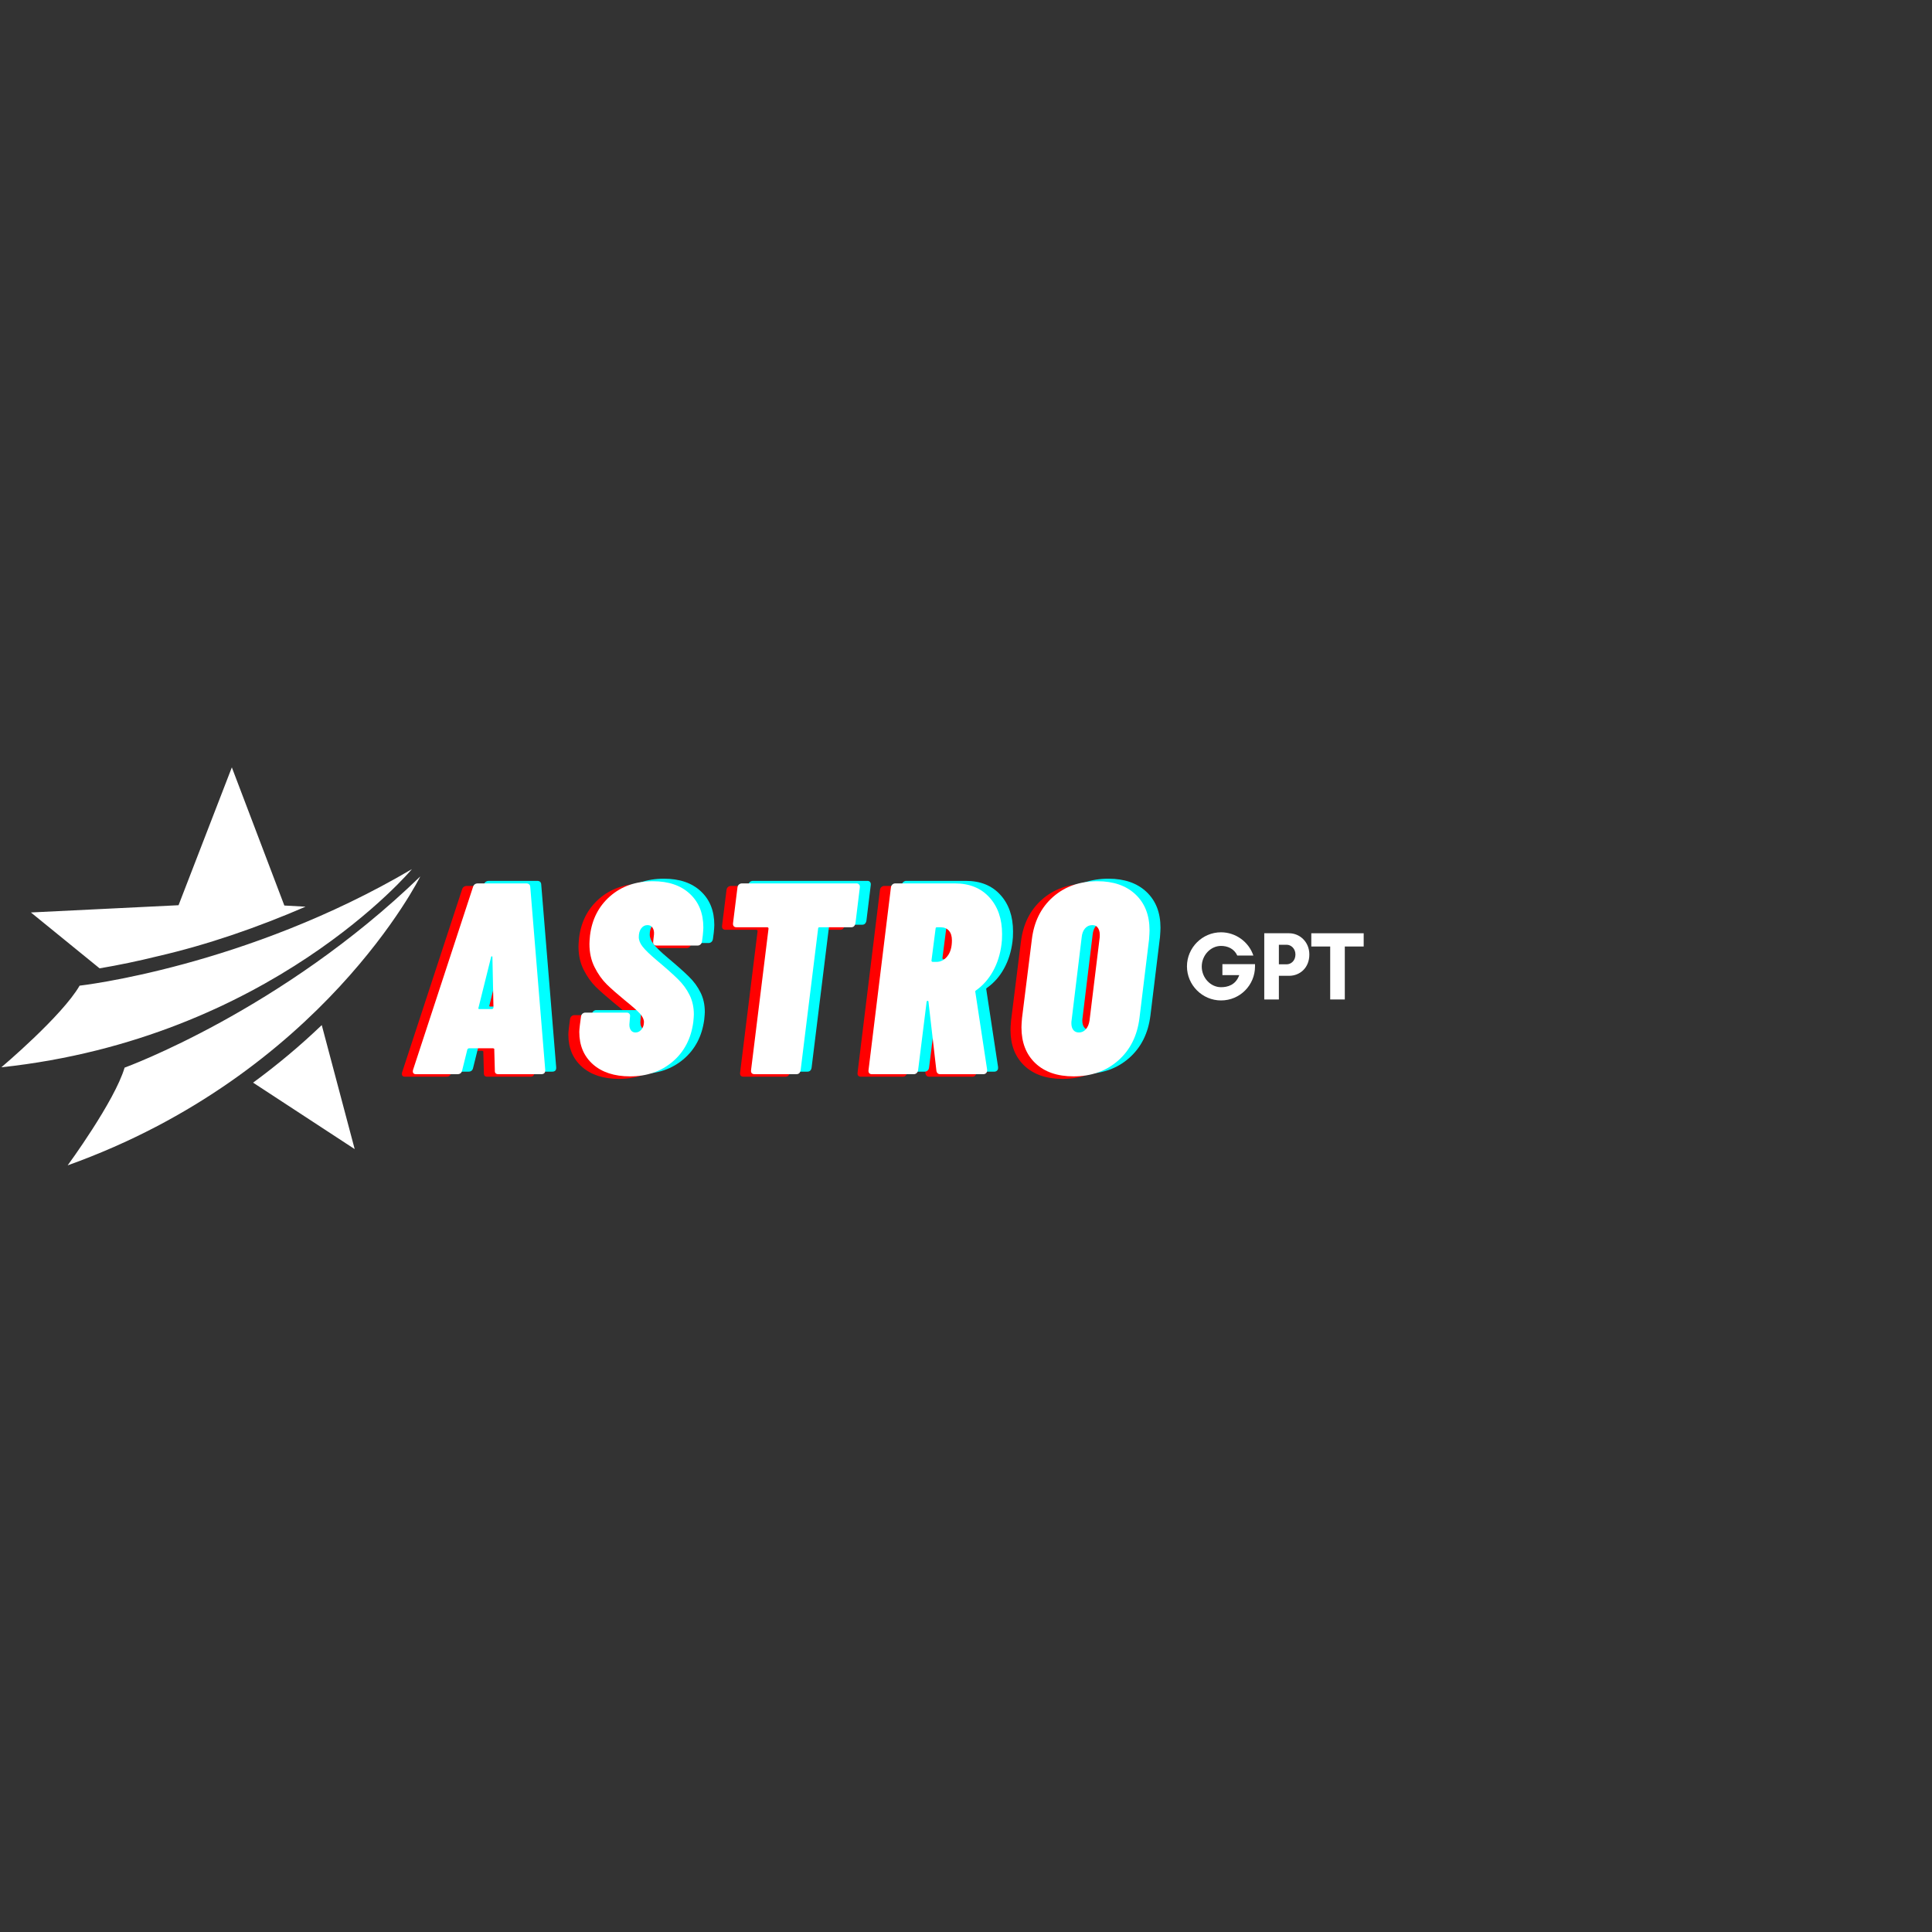 <svg xmlns="http://www.w3.org/2000/svg" xmlns:xlink="http://www.w3.org/1999/xlink" width="500" zoomAndPan="magnify" viewBox="0 0 375 375" height="500" preserveAspectRatio="xMidYMid meet" version="1.0"><rect x="0" y="0" width="375" height="375" fill="#333333" stroke="none"/><defs><g/><clipPath id="17d42789ac"><path d="M 0 148.945 L 81.75 148.945 L 81.75 226.195 L 0 226.195 Z M 0 148.945 " clip-rule="nonzero"/></clipPath></defs><g clip-path="url(#17d42789ac)"><path fill="#ffffff" d="M 45 148.945 L 34.656 175.703 L 6 177.109 L 19.332 187.957 C 23.105 187.316 26.855 186.531 30.57 185.613 C 40.434 183.34 50.008 179.996 59.309 175.988 L 55.191 175.762 Z M 79.949 168.699 C 47.691 187.707 15.453 191.316 15.453 191.316 C 12.035 197.227 0.262 207.16 0.262 207.16 C 52.484 201.562 79.949 168.699 79.949 168.699 Z M 81.578 170.117 C 54.68 196.16 24.184 207.227 24.184 207.227 C 22.25 213.777 13.133 226.195 13.133 226.195 C 62.586 208.504 81.578 170.117 81.578 170.117 Z M 62.453 198.969 C 58.27 202.98 53.809 206.707 49.125 210.141 L 68.844 223.039 Z M 62.453 198.969 " fill-opacity="1" fill-rule="evenodd"/></g><g fill="#ff0000" fill-opacity="1"><g transform="translate(78.156, 208.99)"><g><path d="M 16.453 0 C 15.961 0 15.734 -0.242 15.766 -0.734 L 15.656 -4.766 C 15.695 -4.836 15.68 -4.898 15.609 -4.953 C 15.535 -5.004 15.461 -5.031 15.391 -5.031 L 10.797 -5.031 C 10.617 -5.031 10.492 -4.941 10.422 -4.766 L 9.422 -0.734 C 9.316 -0.242 9.016 0 8.516 0 L 0.469 0 C -0.051 0 -0.242 -0.281 -0.109 -0.844 L 11.531 -36.344 C 11.676 -36.801 11.992 -37.031 12.484 -37.031 L 21.844 -37.031 C 22.344 -37.031 22.609 -36.801 22.641 -36.344 L 25.547 -0.844 L 25.547 -0.734 C 25.547 -0.242 25.285 0 24.766 0 Z M 12.594 -12.906 C 12.52 -12.727 12.57 -12.641 12.75 -12.641 L 15.234 -12.641 C 15.336 -12.641 15.426 -12.727 15.5 -12.906 L 15.297 -22.703 C 15.297 -22.836 15.25 -22.895 15.156 -22.875 C 15.07 -22.863 15.031 -22.805 15.031 -22.703 Z M 12.594 -12.906 "/></g></g></g><g fill="#ff0000" fill-opacity="1"><g transform="translate(109.159, 208.99)"><g><path d="M 11 0.422 C 7.969 0.422 5.566 -0.359 3.797 -1.922 C 2.035 -3.492 1.156 -5.586 1.156 -8.203 C 1.156 -8.453 1.191 -8.891 1.266 -9.516 L 1.484 -11.156 C 1.516 -11.406 1.609 -11.598 1.766 -11.734 C 1.93 -11.879 2.117 -11.953 2.328 -11.953 L 10.375 -11.953 C 10.582 -11.953 10.75 -11.879 10.875 -11.734 C 11 -11.598 11.039 -11.406 11 -11.156 L 10.906 -10 C 10.832 -9.438 10.898 -8.977 11.109 -8.625 C 11.316 -8.27 11.633 -8.094 12.062 -8.094 C 12.52 -8.094 12.906 -8.285 13.219 -8.672 C 13.539 -9.066 13.703 -9.547 13.703 -10.109 C 13.703 -10.641 13.445 -11.188 12.938 -11.75 C 12.426 -12.312 11.445 -13.176 10 -14.344 C 8.594 -15.5 7.426 -16.523 6.5 -17.422 C 5.582 -18.328 4.789 -19.441 4.125 -20.766 C 3.457 -22.086 3.125 -23.598 3.125 -25.297 C 3.125 -25.609 3.16 -26.148 3.234 -26.922 C 3.617 -30.066 4.922 -32.609 7.141 -34.547 C 9.359 -36.484 12.129 -37.453 15.453 -37.453 C 18.484 -37.453 20.867 -36.641 22.609 -35.016 C 24.359 -33.398 25.234 -31.219 25.234 -28.469 C 25.234 -28.145 25.195 -27.629 25.125 -26.922 L 24.969 -25.766 C 24.938 -25.516 24.836 -25.316 24.672 -25.172 C 24.516 -25.035 24.332 -24.969 24.125 -24.969 L 16.141 -24.969 C 15.922 -24.969 15.75 -25.035 15.625 -25.172 C 15.508 -25.316 15.469 -25.516 15.5 -25.766 L 15.656 -27.141 C 15.695 -27.672 15.602 -28.102 15.375 -28.438 C 15.145 -28.77 14.816 -28.938 14.391 -28.938 C 13.898 -28.938 13.492 -28.723 13.172 -28.297 C 12.859 -27.879 12.703 -27.316 12.703 -26.609 C 12.703 -26.016 12.945 -25.398 13.438 -24.766 C 13.926 -24.129 14.844 -23.242 16.188 -22.109 C 17.988 -20.598 19.363 -19.375 20.312 -18.438 C 21.27 -17.5 22.02 -16.473 22.562 -15.359 C 23.113 -14.254 23.391 -13 23.391 -11.594 C 23.391 -11.301 23.352 -10.805 23.281 -10.109 C 22.852 -6.898 21.52 -4.344 19.281 -2.438 C 17.039 -0.531 14.281 0.422 11 0.422 Z M 11 0.422 "/></g></g></g><g fill="#ff0000" fill-opacity="1"><g transform="translate(136.67, 208.99)"><g><path d="M 27.453 -37.031 C 27.672 -37.031 27.836 -36.957 27.953 -36.812 C 28.078 -36.676 28.125 -36.484 28.094 -36.234 L 27.25 -29.312 C 27.207 -29.062 27.113 -28.863 26.969 -28.719 C 26.832 -28.582 26.645 -28.516 26.406 -28.516 L 20.266 -28.516 C 20.086 -28.516 20 -28.426 20 -28.25 L 16.609 -0.797 C 16.578 -0.547 16.488 -0.348 16.344 -0.203 C 16.207 -0.066 16.016 0 15.766 0 L 7.672 0 C 7.422 0 7.234 -0.066 7.109 -0.203 C 6.992 -0.348 6.953 -0.547 6.984 -0.797 L 10.375 -28.25 C 10.375 -28.426 10.285 -28.516 10.109 -28.516 L 4.172 -28.516 C 3.93 -28.516 3.75 -28.582 3.625 -28.719 C 3.5 -28.863 3.453 -29.062 3.484 -29.312 L 4.344 -36.234 C 4.375 -36.484 4.469 -36.676 4.625 -36.812 C 4.789 -36.957 4.992 -37.031 5.234 -37.031 Z M 27.453 -37.031 "/></g></g></g><g fill="#ff0000" fill-opacity="1"><g transform="translate(166.032, 208.99)"><g><path d="M 14.344 0 C 13.914 0 13.664 -0.227 13.594 -0.688 L 12.062 -14.016 C 12.062 -14.16 12.008 -14.234 11.906 -14.234 C 11.758 -14.234 11.688 -14.145 11.688 -13.969 L 10.047 -0.797 C 10.016 -0.547 9.914 -0.348 9.75 -0.203 C 9.594 -0.066 9.41 0 9.203 0 L 1.062 0 C 0.844 0 0.672 -0.066 0.547 -0.203 C 0.43 -0.348 0.391 -0.547 0.422 -0.797 L 4.766 -36.234 C 4.797 -36.484 4.891 -36.676 5.047 -36.812 C 5.211 -36.957 5.398 -37.031 5.609 -37.031 L 17.188 -37.031 C 20.008 -37.031 22.238 -36.129 23.875 -34.328 C 25.52 -32.535 26.344 -30.156 26.344 -27.188 C 26.344 -26.344 26.305 -25.691 26.234 -25.234 C 25.992 -23.297 25.445 -21.555 24.594 -20.016 C 23.75 -18.484 22.66 -17.242 21.328 -16.297 C 21.148 -16.191 21.094 -16.066 21.156 -15.922 L 23.438 -0.906 L 23.438 -0.688 C 23.438 -0.477 23.363 -0.312 23.219 -0.188 C 23.082 -0.062 22.91 0 22.703 0 Z M 13.703 -28.516 C 13.523 -28.516 13.438 -28.426 13.438 -28.25 L 12.641 -22.062 C 12.641 -21.883 12.727 -21.797 12.906 -21.797 L 13.594 -21.797 C 14.438 -21.797 15.148 -22.164 15.734 -22.906 C 16.316 -23.645 16.609 -24.672 16.609 -25.984 C 16.609 -26.785 16.414 -27.406 16.031 -27.844 C 15.645 -28.289 15.113 -28.516 14.438 -28.516 Z M 13.703 -28.516 "/></g></g></g><g fill="#ff0000" fill-opacity="1"><g transform="translate(194.919, 208.99)"><g><path d="M 11.328 0.422 C 8.18 0.422 5.707 -0.43 3.906 -2.141 C 2.113 -3.848 1.219 -6.164 1.219 -9.094 C 1.219 -9.445 1.254 -10.051 1.328 -10.906 L 3.234 -26.141 C 3.648 -29.598 5.016 -32.348 7.328 -34.391 C 9.641 -36.43 12.523 -37.453 15.984 -37.453 C 19.086 -37.453 21.547 -36.598 23.359 -34.891 C 25.172 -33.18 26.078 -30.863 26.078 -27.938 C 26.078 -27.582 26.047 -26.984 25.984 -26.141 L 24.125 -10.906 C 23.695 -7.445 22.316 -4.691 19.984 -2.641 C 17.66 -0.598 14.773 0.422 11.328 0.422 Z M 12.375 -8.094 C 12.906 -8.094 13.352 -8.301 13.719 -8.719 C 14.094 -9.145 14.332 -9.727 14.438 -10.469 L 16.406 -26.562 C 16.469 -27.301 16.375 -27.879 16.125 -28.297 C 15.883 -28.723 15.5 -28.938 14.969 -28.938 C 14.406 -28.938 13.938 -28.723 13.562 -28.297 C 13.195 -27.879 12.977 -27.301 12.906 -26.562 L 10.953 -10.469 C 10.922 -10.332 10.906 -10.141 10.906 -9.891 C 10.906 -9.328 11.035 -8.883 11.297 -8.562 C 11.555 -8.25 11.914 -8.094 12.375 -8.094 Z M 12.375 -8.094 "/></g></g></g><g fill="#00ffff" fill-opacity="1"><g transform="translate(82.409, 208.008)"><g><path d="M 16.453 0 C 15.961 0 15.734 -0.242 15.766 -0.734 L 15.656 -4.766 C 15.695 -4.836 15.68 -4.898 15.609 -4.953 C 15.535 -5.004 15.461 -5.031 15.391 -5.031 L 10.797 -5.031 C 10.617 -5.031 10.492 -4.941 10.422 -4.766 L 9.422 -0.734 C 9.316 -0.242 9.016 0 8.516 0 L 0.469 0 C -0.051 0 -0.242 -0.281 -0.109 -0.844 L 11.531 -36.344 C 11.676 -36.801 11.992 -37.031 12.484 -37.031 L 21.844 -37.031 C 22.344 -37.031 22.609 -36.801 22.641 -36.344 L 25.547 -0.844 L 25.547 -0.734 C 25.547 -0.242 25.285 0 24.766 0 Z M 12.594 -12.906 C 12.52 -12.727 12.57 -12.641 12.75 -12.641 L 15.234 -12.641 C 15.336 -12.641 15.426 -12.727 15.5 -12.906 L 15.297 -22.703 C 15.297 -22.836 15.25 -22.895 15.156 -22.875 C 15.07 -22.863 15.031 -22.805 15.031 -22.703 Z M 12.594 -12.906 "/></g></g></g><g fill="#00ffff" fill-opacity="1"><g transform="translate(113.412, 208.008)"><g><path d="M 11 0.422 C 7.969 0.422 5.566 -0.359 3.797 -1.922 C 2.035 -3.492 1.156 -5.586 1.156 -8.203 C 1.156 -8.453 1.191 -8.891 1.266 -9.516 L 1.484 -11.156 C 1.516 -11.406 1.609 -11.598 1.766 -11.734 C 1.93 -11.879 2.117 -11.953 2.328 -11.953 L 10.375 -11.953 C 10.582 -11.953 10.75 -11.879 10.875 -11.734 C 11 -11.598 11.039 -11.406 11 -11.156 L 10.906 -10 C 10.832 -9.438 10.898 -8.977 11.109 -8.625 C 11.316 -8.27 11.633 -8.094 12.062 -8.094 C 12.52 -8.094 12.906 -8.285 13.219 -8.672 C 13.539 -9.066 13.703 -9.547 13.703 -10.109 C 13.703 -10.641 13.445 -11.188 12.938 -11.75 C 12.426 -12.312 11.445 -13.176 10 -14.344 C 8.594 -15.5 7.426 -16.523 6.5 -17.422 C 5.582 -18.328 4.789 -19.441 4.125 -20.766 C 3.457 -22.086 3.125 -23.598 3.125 -25.297 C 3.125 -25.609 3.16 -26.148 3.234 -26.922 C 3.617 -30.066 4.922 -32.609 7.141 -34.547 C 9.359 -36.484 12.129 -37.453 15.453 -37.453 C 18.484 -37.453 20.867 -36.641 22.609 -35.016 C 24.359 -33.398 25.234 -31.219 25.234 -28.469 C 25.234 -28.145 25.195 -27.629 25.125 -26.922 L 24.969 -25.766 C 24.938 -25.516 24.836 -25.316 24.672 -25.172 C 24.516 -25.035 24.332 -24.969 24.125 -24.969 L 16.141 -24.969 C 15.922 -24.969 15.75 -25.035 15.625 -25.172 C 15.508 -25.316 15.469 -25.516 15.5 -25.766 L 15.656 -27.141 C 15.695 -27.672 15.602 -28.102 15.375 -28.438 C 15.145 -28.77 14.816 -28.938 14.391 -28.938 C 13.898 -28.938 13.492 -28.723 13.172 -28.297 C 12.859 -27.879 12.703 -27.316 12.703 -26.609 C 12.703 -26.016 12.945 -25.398 13.438 -24.766 C 13.926 -24.129 14.844 -23.242 16.188 -22.109 C 17.988 -20.598 19.363 -19.375 20.312 -18.438 C 21.27 -17.5 22.02 -16.473 22.562 -15.359 C 23.113 -14.254 23.391 -13 23.391 -11.594 C 23.391 -11.301 23.352 -10.805 23.281 -10.109 C 22.852 -6.898 21.52 -4.344 19.281 -2.438 C 17.039 -0.531 14.281 0.422 11 0.422 Z M 11 0.422 "/></g></g></g><g fill="#00ffff" fill-opacity="1"><g transform="translate(140.923, 208.008)"><g><path d="M 27.453 -37.031 C 27.672 -37.031 27.836 -36.957 27.953 -36.812 C 28.078 -36.676 28.125 -36.484 28.094 -36.234 L 27.25 -29.312 C 27.207 -29.062 27.113 -28.863 26.969 -28.719 C 26.832 -28.582 26.645 -28.516 26.406 -28.516 L 20.266 -28.516 C 20.086 -28.516 20 -28.426 20 -28.25 L 16.609 -0.797 C 16.578 -0.547 16.488 -0.348 16.344 -0.203 C 16.207 -0.066 16.016 0 15.766 0 L 7.672 0 C 7.422 0 7.234 -0.066 7.109 -0.203 C 6.992 -0.348 6.953 -0.547 6.984 -0.797 L 10.375 -28.25 C 10.375 -28.426 10.285 -28.516 10.109 -28.516 L 4.172 -28.516 C 3.93 -28.516 3.75 -28.582 3.625 -28.719 C 3.5 -28.863 3.453 -29.062 3.484 -29.312 L 4.344 -36.234 C 4.375 -36.484 4.469 -36.676 4.625 -36.812 C 4.789 -36.957 4.992 -37.031 5.234 -37.031 Z M 27.453 -37.031 "/></g></g></g><g fill="#00ffff" fill-opacity="1"><g transform="translate(170.286, 208.008)"><g><path d="M 14.344 0 C 13.914 0 13.664 -0.227 13.594 -0.688 L 12.062 -14.016 C 12.062 -14.16 12.008 -14.234 11.906 -14.234 C 11.758 -14.234 11.688 -14.145 11.688 -13.969 L 10.047 -0.797 C 10.016 -0.547 9.914 -0.348 9.75 -0.203 C 9.594 -0.066 9.41 0 9.203 0 L 1.062 0 C 0.844 0 0.672 -0.066 0.547 -0.203 C 0.43 -0.348 0.391 -0.547 0.422 -0.797 L 4.766 -36.234 C 4.797 -36.484 4.891 -36.676 5.047 -36.812 C 5.211 -36.957 5.398 -37.031 5.609 -37.031 L 17.188 -37.031 C 20.008 -37.031 22.238 -36.129 23.875 -34.328 C 25.52 -32.535 26.344 -30.156 26.344 -27.188 C 26.344 -26.344 26.305 -25.691 26.234 -25.234 C 25.992 -23.297 25.445 -21.555 24.594 -20.016 C 23.75 -18.484 22.66 -17.242 21.328 -16.297 C 21.148 -16.191 21.094 -16.066 21.156 -15.922 L 23.438 -0.906 L 23.438 -0.688 C 23.438 -0.477 23.363 -0.312 23.219 -0.188 C 23.082 -0.062 22.91 0 22.703 0 Z M 13.703 -28.516 C 13.523 -28.516 13.438 -28.426 13.438 -28.25 L 12.641 -22.062 C 12.641 -21.883 12.727 -21.797 12.906 -21.797 L 13.594 -21.797 C 14.438 -21.797 15.148 -22.164 15.734 -22.906 C 16.316 -23.645 16.609 -24.672 16.609 -25.984 C 16.609 -26.785 16.414 -27.406 16.031 -27.844 C 15.645 -28.289 15.113 -28.516 14.438 -28.516 Z M 13.703 -28.516 "/></g></g></g><g fill="#00ffff" fill-opacity="1"><g transform="translate(199.172, 208.008)"><g><path d="M 11.328 0.422 C 8.18 0.422 5.707 -0.43 3.906 -2.141 C 2.113 -3.848 1.219 -6.164 1.219 -9.094 C 1.219 -9.445 1.254 -10.051 1.328 -10.906 L 3.234 -26.141 C 3.648 -29.598 5.016 -32.348 7.328 -34.391 C 9.641 -36.43 12.523 -37.453 15.984 -37.453 C 19.086 -37.453 21.547 -36.598 23.359 -34.891 C 25.172 -33.18 26.078 -30.863 26.078 -27.938 C 26.078 -27.582 26.047 -26.984 25.984 -26.141 L 24.125 -10.906 C 23.695 -7.445 22.316 -4.691 19.984 -2.641 C 17.66 -0.598 14.773 0.422 11.328 0.422 Z M 12.375 -8.094 C 12.906 -8.094 13.352 -8.301 13.719 -8.719 C 14.094 -9.145 14.332 -9.727 14.438 -10.469 L 16.406 -26.562 C 16.469 -27.301 16.375 -27.879 16.125 -28.297 C 15.883 -28.723 15.5 -28.938 14.969 -28.938 C 14.406 -28.938 13.938 -28.723 13.562 -28.297 C 13.195 -27.879 12.977 -27.301 12.906 -26.562 L 10.953 -10.469 C 10.922 -10.332 10.906 -10.141 10.906 -9.891 C 10.906 -9.328 11.035 -8.883 11.297 -8.562 C 11.555 -8.25 11.914 -8.094 12.375 -8.094 Z M 12.375 -8.094 "/></g></g></g><g fill="#ffffff" fill-opacity="1"><g transform="translate(80.282, 208.499)"><g><path d="M 16.453 0 C 15.961 0 15.734 -0.242 15.766 -0.734 L 15.656 -4.766 C 15.695 -4.836 15.68 -4.898 15.609 -4.953 C 15.535 -5.004 15.461 -5.031 15.391 -5.031 L 10.797 -5.031 C 10.617 -5.031 10.492 -4.941 10.422 -4.766 L 9.422 -0.734 C 9.316 -0.242 9.016 0 8.516 0 L 0.469 0 C -0.051 0 -0.242 -0.281 -0.109 -0.844 L 11.531 -36.344 C 11.676 -36.801 11.992 -37.031 12.484 -37.031 L 21.844 -37.031 C 22.344 -37.031 22.609 -36.801 22.641 -36.344 L 25.547 -0.844 L 25.547 -0.734 C 25.547 -0.242 25.285 0 24.766 0 Z M 12.594 -12.906 C 12.52 -12.727 12.57 -12.641 12.75 -12.641 L 15.234 -12.641 C 15.336 -12.641 15.426 -12.727 15.5 -12.906 L 15.297 -22.703 C 15.297 -22.836 15.25 -22.895 15.156 -22.875 C 15.07 -22.863 15.031 -22.805 15.031 -22.703 Z M 12.594 -12.906 "/></g></g></g><g fill="#ffffff" fill-opacity="1"><g transform="translate(111.285, 208.499)"><g><path d="M 11 0.422 C 7.969 0.422 5.566 -0.359 3.797 -1.922 C 2.035 -3.492 1.156 -5.586 1.156 -8.203 C 1.156 -8.453 1.191 -8.891 1.266 -9.516 L 1.484 -11.156 C 1.516 -11.406 1.609 -11.598 1.766 -11.734 C 1.93 -11.879 2.117 -11.953 2.328 -11.953 L 10.375 -11.953 C 10.582 -11.953 10.75 -11.879 10.875 -11.734 C 11 -11.598 11.039 -11.406 11 -11.156 L 10.906 -10 C 10.832 -9.438 10.898 -8.977 11.109 -8.625 C 11.316 -8.27 11.633 -8.094 12.062 -8.094 C 12.52 -8.094 12.906 -8.285 13.219 -8.672 C 13.539 -9.066 13.703 -9.547 13.703 -10.109 C 13.703 -10.641 13.445 -11.188 12.938 -11.75 C 12.426 -12.312 11.445 -13.176 10 -14.344 C 8.594 -15.5 7.426 -16.523 6.5 -17.422 C 5.582 -18.328 4.789 -19.441 4.125 -20.766 C 3.457 -22.086 3.125 -23.598 3.125 -25.297 C 3.125 -25.609 3.16 -26.148 3.234 -26.922 C 3.617 -30.066 4.922 -32.609 7.141 -34.547 C 9.359 -36.484 12.129 -37.453 15.453 -37.453 C 18.484 -37.453 20.867 -36.641 22.609 -35.016 C 24.359 -33.398 25.234 -31.219 25.234 -28.469 C 25.234 -28.145 25.195 -27.629 25.125 -26.922 L 24.969 -25.766 C 24.938 -25.516 24.836 -25.316 24.672 -25.172 C 24.516 -25.035 24.332 -24.969 24.125 -24.969 L 16.141 -24.969 C 15.922 -24.969 15.75 -25.035 15.625 -25.172 C 15.508 -25.316 15.469 -25.516 15.5 -25.766 L 15.656 -27.141 C 15.695 -27.672 15.602 -28.102 15.375 -28.438 C 15.145 -28.77 14.816 -28.938 14.391 -28.938 C 13.898 -28.938 13.492 -28.723 13.172 -28.297 C 12.859 -27.879 12.703 -27.316 12.703 -26.609 C 12.703 -26.016 12.945 -25.398 13.438 -24.766 C 13.926 -24.129 14.844 -23.242 16.188 -22.109 C 17.988 -20.598 19.363 -19.375 20.312 -18.438 C 21.27 -17.5 22.02 -16.473 22.562 -15.359 C 23.113 -14.254 23.391 -13 23.391 -11.594 C 23.391 -11.301 23.352 -10.805 23.281 -10.109 C 22.852 -6.898 21.52 -4.344 19.281 -2.438 C 17.039 -0.531 14.281 0.422 11 0.422 Z M 11 0.422 "/></g></g></g><g fill="#ffffff" fill-opacity="1"><g transform="translate(138.796, 208.499)"><g><path d="M 27.453 -37.031 C 27.672 -37.031 27.836 -36.957 27.953 -36.812 C 28.078 -36.676 28.125 -36.484 28.094 -36.234 L 27.25 -29.312 C 27.207 -29.062 27.113 -28.863 26.969 -28.719 C 26.832 -28.582 26.645 -28.516 26.406 -28.516 L 20.266 -28.516 C 20.086 -28.516 20 -28.426 20 -28.25 L 16.609 -0.797 C 16.578 -0.547 16.488 -0.348 16.344 -0.203 C 16.207 -0.066 16.016 0 15.766 0 L 7.672 0 C 7.422 0 7.234 -0.066 7.109 -0.203 C 6.992 -0.348 6.953 -0.547 6.984 -0.797 L 10.375 -28.25 C 10.375 -28.426 10.285 -28.516 10.109 -28.516 L 4.172 -28.516 C 3.93 -28.516 3.75 -28.582 3.625 -28.719 C 3.5 -28.863 3.453 -29.062 3.484 -29.312 L 4.344 -36.234 C 4.375 -36.484 4.469 -36.676 4.625 -36.812 C 4.789 -36.957 4.992 -37.031 5.234 -37.031 Z M 27.453 -37.031 "/></g></g></g><g fill="#ffffff" fill-opacity="1"><g transform="translate(168.159, 208.499)"><g><path d="M 14.344 0 C 13.914 0 13.664 -0.227 13.594 -0.688 L 12.062 -14.016 C 12.062 -14.16 12.008 -14.234 11.906 -14.234 C 11.758 -14.234 11.688 -14.145 11.688 -13.969 L 10.047 -0.797 C 10.016 -0.547 9.914 -0.348 9.75 -0.203 C 9.594 -0.066 9.41 0 9.203 0 L 1.062 0 C 0.844 0 0.672 -0.066 0.547 -0.203 C 0.43 -0.348 0.391 -0.547 0.422 -0.797 L 4.766 -36.234 C 4.797 -36.484 4.891 -36.676 5.047 -36.812 C 5.211 -36.957 5.398 -37.031 5.609 -37.031 L 17.188 -37.031 C 20.008 -37.031 22.238 -36.129 23.875 -34.328 C 25.52 -32.535 26.344 -30.156 26.344 -27.188 C 26.344 -26.344 26.305 -25.691 26.234 -25.234 C 25.992 -23.297 25.445 -21.555 24.594 -20.016 C 23.75 -18.484 22.66 -17.242 21.328 -16.297 C 21.148 -16.191 21.094 -16.066 21.156 -15.922 L 23.438 -0.906 L 23.438 -0.688 C 23.438 -0.477 23.363 -0.312 23.219 -0.188 C 23.082 -0.062 22.91 0 22.703 0 Z M 13.703 -28.516 C 13.523 -28.516 13.438 -28.426 13.438 -28.25 L 12.641 -22.062 C 12.641 -21.883 12.727 -21.797 12.906 -21.797 L 13.594 -21.797 C 14.438 -21.797 15.148 -22.164 15.734 -22.906 C 16.316 -23.645 16.609 -24.672 16.609 -25.984 C 16.609 -26.785 16.414 -27.406 16.031 -27.844 C 15.645 -28.289 15.113 -28.516 14.438 -28.516 Z M 13.703 -28.516 "/></g></g></g><g fill="#ffffff" fill-opacity="1"><g transform="translate(197.046, 208.499)"><g><path d="M 11.328 0.422 C 8.18 0.422 5.707 -0.43 3.906 -2.141 C 2.113 -3.848 1.219 -6.164 1.219 -9.094 C 1.219 -9.445 1.254 -10.051 1.328 -10.906 L 3.234 -26.141 C 3.648 -29.598 5.016 -32.348 7.328 -34.391 C 9.641 -36.43 12.523 -37.453 15.984 -37.453 C 19.086 -37.453 21.547 -36.598 23.359 -34.891 C 25.172 -33.18 26.078 -30.863 26.078 -27.938 C 26.078 -27.582 26.047 -26.984 25.984 -26.141 L 24.125 -10.906 C 23.695 -7.445 22.316 -4.691 19.984 -2.641 C 17.66 -0.598 14.773 0.422 11.328 0.422 Z M 12.375 -8.094 C 12.906 -8.094 13.352 -8.301 13.719 -8.719 C 14.094 -9.145 14.332 -9.727 14.438 -10.469 L 16.406 -26.562 C 16.469 -27.301 16.375 -27.879 16.125 -28.297 C 15.883 -28.723 15.5 -28.938 14.969 -28.938 C 14.406 -28.938 13.938 -28.723 13.562 -28.297 C 13.195 -27.879 12.977 -27.301 12.906 -26.562 L 10.953 -10.469 C 10.922 -10.332 10.906 -10.141 10.906 -9.891 C 10.906 -9.328 11.035 -8.883 11.297 -8.562 C 11.555 -8.25 11.914 -8.094 12.375 -8.094 Z M 12.375 -8.094 "/></g></g></g><g fill="#ffffff" fill-opacity="1"><g transform="translate(229.443, 193.997)"><g><path d="M 7.559 -10.395 C 8.809 -10.395 10.094 -9.883 10.715 -8.523 L 13.836 -8.523 C 12.945 -11.188 10.395 -13.039 7.559 -13.039 C 3.93 -13.039 0.945 -10.055 0.945 -6.426 C 0.945 -2.797 3.93 0.188 7.559 0.188 C 11.227 0.188 14.156 -2.777 14.156 -6.426 L 14.156 -6.859 L 7.824 -6.859 L 7.824 -4.727 L 11.094 -4.727 C 10.395 -2.777 8.809 -2.383 7.559 -2.383 C 5.52 -2.383 3.816 -4.215 3.816 -6.387 C 3.816 -8.562 5.52 -10.395 7.559 -10.395 Z M 7.559 -10.395 "/></g></g></g><g fill="#ffffff" fill-opacity="1"><g transform="translate(244.26, 193.997)"><g><path d="M 3.969 -4.594 L 5.953 -4.594 C 8.031 -4.594 9.883 -6.125 9.883 -8.73 C 9.883 -11.168 8.031 -12.852 5.953 -12.852 L 1.133 -12.852 L 1.133 0 L 3.969 0 Z M 5.48 -10.621 C 6.312 -10.621 7.184 -9.902 7.184 -8.73 C 7.184 -7.504 6.312 -6.824 5.48 -6.824 L 3.969 -6.824 L 3.969 -10.621 Z M 5.48 -10.621 "/></g></g></g><g fill="#ffffff" fill-opacity="1"><g transform="translate(254.428, 193.997)"><g><path d="M 6.598 -10.281 L 10.262 -10.281 L 10.262 -12.852 L 0.094 -12.852 L 0.094 -10.281 L 3.762 -10.281 L 3.762 0 L 6.598 0 Z M 6.598 -10.281 "/></g></g></g></svg>